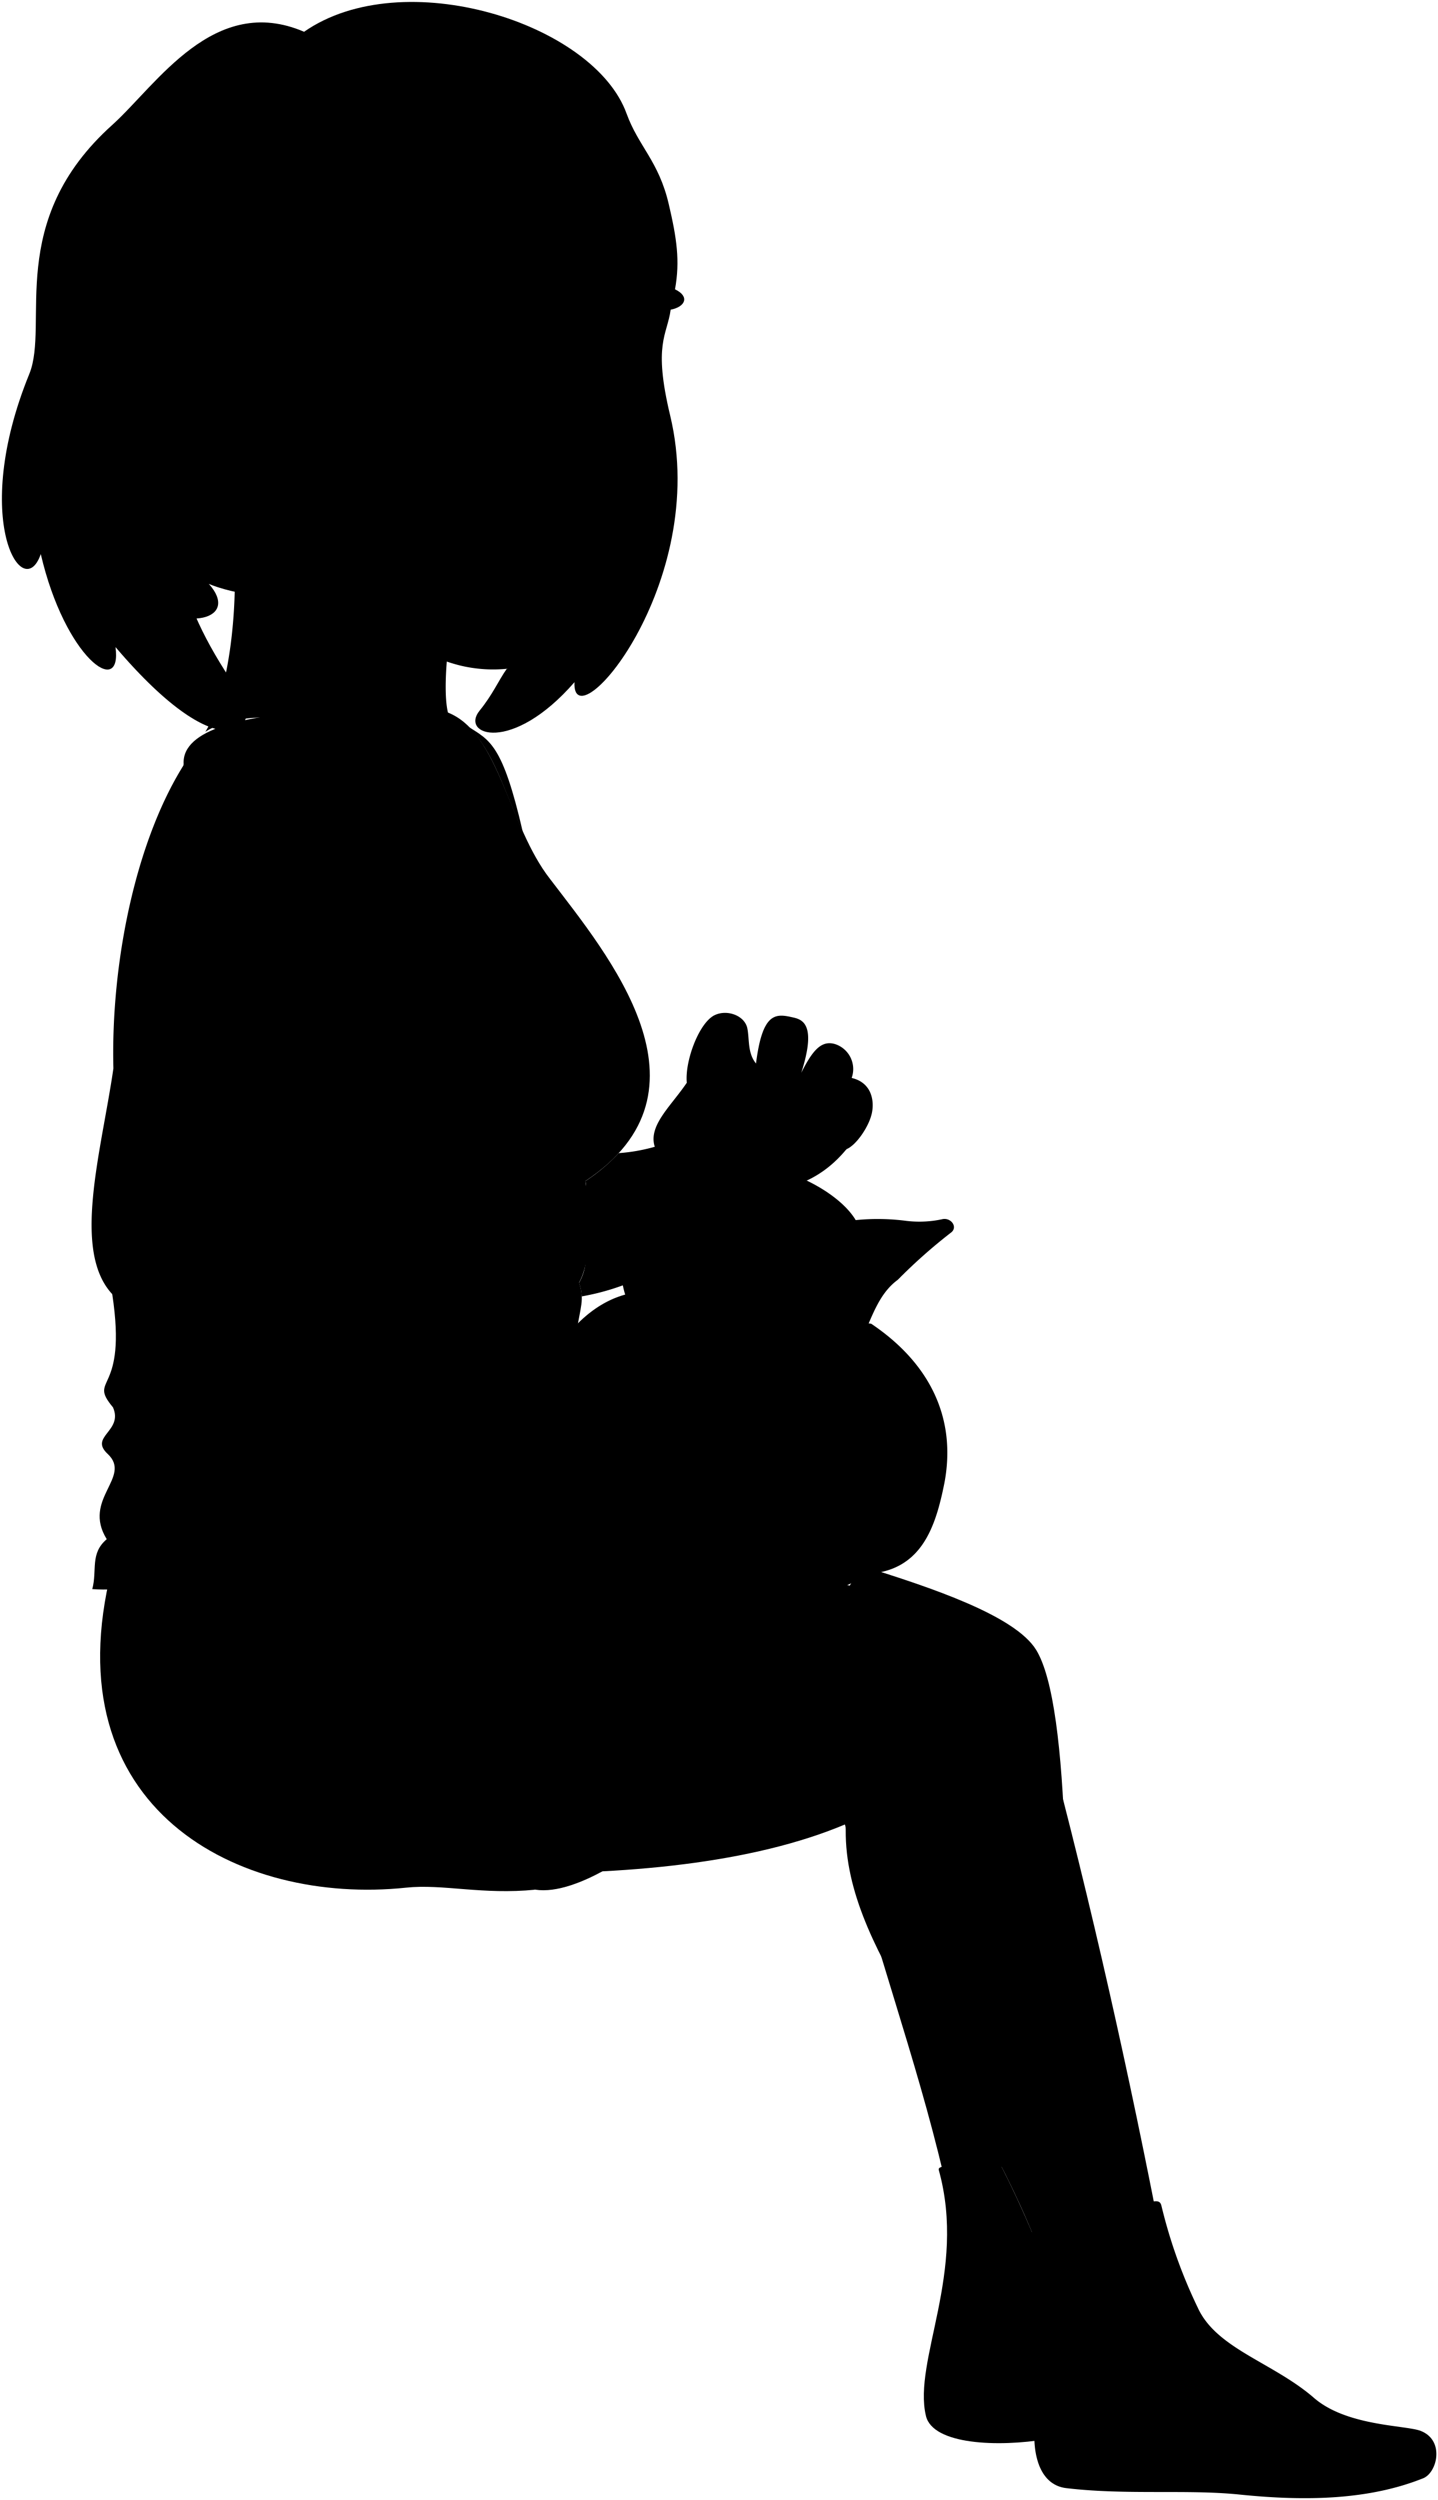<svg viewBox="0 0 185.51 322.5">
  <path class="lizShortsInner" d="M69.06,243.76c-9.22-4.2.46-3.6,9.89-3.07C75.4,242.81,71.77,244.18,69.06,243.76Z"/>
  <g class="skinIndian">
    <path d="M111.16,202c9.1,2.82,19.79,6.42,22.51,10.83,4.5,7.32,4.23,37,3.59,65.65l-15.55,2C114.73,250.62,99.05,219.27,111.16,202Z"/>
    <path d="M70.8,198.44c28,4.25,59,6.16,62.9,20.66,6.14,22.48,11.15,44.61,15.39,66.12l-15.61,3.59c-9.41-23.28-25-37.49-24.36-53.51-12,5.08-28.57,6.64-45.77,6.3C62.28,226,64.6,211.55,70.8,198.44Z"/>
  </g>
  <path class="lizShorts" d="M69.06,243.76c-6.78.69-11.94-.76-16.66-.26-21.6,2.28-45.76-10.14-38-41,15.75-6.95,37.88-7.75,61-6.88C63.77,211.44,67.21,225.08,67,231,66.8,235,64.23,240.53,69.06,243.76Z"/>
  <g class="lizSock">
    <path d="M128.77,278.65c-5.69.81-7.86.55-7.66,1.28,3.65,13.16-3.36,24.56-1.66,31.71.88,3.73,9.33,4.05,15.57,3,2.08-9.82,1.55-19.36-1.54-25.87C132,285.22,130.43,281.85,128.77,278.65Z"/>
    <path d="M149.84,284.57a65.14,65.14,0,0,0,4.66,13.07c2.4,5.34,9.71,7.09,15,11.67,4.21,3.67,11.82,3.52,13.76,4.26,3.15,1.21,2.16,5.39.33,6.12-6.91,2.76-14.94,3-23.76,2.09-6.71-.68-14.5.1-22.27-.82-3.89-.46-4.71-5.48-3.78-10.19a42.94,42.94,0,0,0-1-22c-.36-1.19,1.21-.9,8.7-2.78C148.29,284.29,149.53,283.21,149.84,284.57Z"/>
  </g>
  <path class="lizUndershirt" d="M57.79,91.92s-34.62-2.54-34.1,6.63l-9.21,68.39c2,13.15-3.25,10.58.1,14.61,1.34,3.09-3.12,3.74-.69,6,3.2,3-3.34,5.81-.12,11-2.2,1.87-1.2,4-1.87,6.44,7.51.54,13.82-3,27.77-6.44,11.41-2.82,22-1.49,34.41-3.8-1.7-25.61,2.12-24.92.62-29.29,2.18-4,1-12,.82-13.11,17.62-11.68,2.87-29.21-4.55-38.95C65.58,106.52,64.4,94.53,57.79,91.92Z"/>
  <path class="clothesOverlapLine" d="M75.52,152.39c-2.85,1.54-6.32.9-8.64,1.14-2.93.3-7,2-15.94.2"/>
  <g class="clothesFoldLine">
    <path d="M54.21,198.22C43.85,200,36,202.91,29.26,210"/>
    <path d="M63.07,197.48c-15.68,6.65-16.6,15.79-21,14.48-5.06-1.51,2.5-7.07,8.71-9.89"/>
    <path d="M61.14,223.12a32.66,32.66,0,0,1-25.79,11.46"/>
    <path d="M75.71,129a31,31,0,0,1-9.3.1"/>
    <path d="M79.55,130.48a35.41,35.41,0,0,1-8.8.91"/>
    <path d="M49,140.89a67.55,67.55,0,0,1-11.86,0"/>
    <path d="M45.89,143.62c-3.47.39-6.77,0-9.55,0"/>
    <path d="M74.43,155.53c-1.67,1-5.09,1-8,1.23-2.36.16-6.57,1.32-10,1"/>
    <path d="M74.7,165.5c-2.91,2.53-7.55,4-14.05,4.2"/>
    <path d="M68.23,165.66c-2.93,1-8.29,3.13-13.91,2.75"/>
    <path d="M15.17,177.89A14.3,14.3,0,0,0,23,181"/>
    <path d="M14.58,181.55c5.94,3.12,13.77,2.74,13.82,3.18.07.67-3.6,1.13-6.89,1.18"/>
    <path d="M19.28,188.7c5,.49,10.73-.25,16.13-.93"/>
    <path d="M17.16,191.74c7.89.5,20.46-2.42,33.09-4"/>
    <path d="M13.77,198.59c7.18,1,20.88-4.7,21.77-3.56s-8.88,4-15,5.71"/>
    <path d="M61.23,188.52c-8.13,2.42-11.67.12-22.28,6.39"/>
    <path d="M67.47,190.81c-6,1.07-14.87.81-24.25,1.84"/>
  </g>
  <path class="fur" d="M80.65,167c-11.41,3.11-17.51,24-9.9,31.92.52,2.48,2.18,4,4.21,4a2.5,2.5,0,0,0,1.8.89,32,32,0,0,0,6.56,0A3.29,3.29,0,0,0,86,201.73a24.57,24.57,0,0,0,8.82.55A3.3,3.3,0,0,0,97.45,205a16.61,16.61,0,0,0,7.61-.1c2.82.22,4.93-.2,6-1.85,7.72,0,9.6-5.9,10.77-11.73,1.62-8.51-2-15.57-9.45-20.57"/>
  <path class="hairBlackDark" d="M16.75,76.84c7.6,5.12,14.19,2.93,10.19-1.52,2.64,1.15,10.68,2.89,14.16.49C40.34,35-12.31,30.2,16.75,76.84Z"/>
  <g class="eye">
    <circle class="sclera" cx="66.59" cy="48.41" r="13.75"/>
    <g class="irisDarkBrown">
      <ellipse cx="60.08" cy="47.4" rx="3.36" ry="2.3" transform="translate(7.28 102.8) rotate(-84.65)"/>
      <ellipse cx="77.53" cy="49.49" rx="3.36" ry="1.87" transform="translate(21.03 122.07) rotate(-84.65)"/>
    </g>
    <g class="pupil">
      <ellipse cx="60.6" cy="47.45" rx="1.31" ry="0.9" transform="translate(7.7 103.36) rotate(-84.65)"/>
      <ellipse cx="78.1" cy="49.54" rx="1.31" ry="0.73" transform="translate(21.49 122.68) rotate(-84.65)"/>
    </g>
  </g>
  <g class="skinIndian">
    <path d="M95.61,153.6a30.82,30.82,0,0,1-20.56,13.63,6,6,0,0,0-.35-1.73c2.18-4-.55-6.15-.27-10a3,3,0,0,0,1.09-3.14,23.4,23.4,0,0,0,4.3-3.61,23,23,0,0,0,4.65-.82c-.88-2.73,2.07-5.21,4.13-8.26-.26-2.68,1.45-7.43,3.41-8.62,1.6-.93,4-.13,4.39,1.55.31,1.44,0,3.2,1.13,4.59.8-6.4,2.41-6.47,4.52-6,1.21.27,3.46.52,1.32,7.19,1.44-2.84,2.58-4.28,4.44-3.67a3.39,3.39,0,0,1,2.06,4.34c2.78.66,2.93,3.26,2.57,4.69-.41,1.68-2,4-3.24,4.5C106.11,152,101.78,154.1,95.61,153.6Z"/>
    <path d="M67.43,107.26c-2.59-11.25-4.24-11.75-7-13.51C63.7,97,64.93,101.77,67.43,107.26Z"/>
    <path d="M63.63,66.23c-4.25,2.93-7.08,20.57-5.84,25.69,6.36,5.93,6.14,12,10.16,18.85,6.62,11.25-8.58,8.3-11.07,2.1a52.33,52.33,0,0,0-6.56-12.26C44.25,91.87,31.8,91,26.49,94.4c5-8.11,5.3-32.56-.42-36.9"/>
    <path d="M66.94,185.4c-18.47-5.9-39.7-4.72-52.46-18.46-5.23-5.63-1.42-18.32.15-29.12-.34-13.41,2.79-29.12,9.06-39.12,4.81-7.65,19.87-5.35,25.35,2.69,2.86,4.19,7,12.34,6.38,15.76-.12,5.35-9.69,17.09-16,15.6-2.45,9.31-5.16,17-6.53,22.24,11,6.2,22.06,16.66,38.25,19.45,3.44.86,6.79-5.32,15.08,2.51,3.4,2.16,1.36,5.9-2.83,4,.8,1.59,1.07,3,1.69,4.07.06-1.82,2.33-2.9,3.24-1.25,1.41-3,5.65-3.64,3.72,2.78,3.2-3.8,8-3.46,6.77-.57a25,25,0,0,1-2.19,2.17c3.16-2.74,8.26-.58,5.41,2.09-2.84,2.05-2.71,3.46-7.42,3.63-3.8,2.38-7.37,0-11.64,1.6C75.15,198.41,68.36,185.4,66.94,185.4Z"/>
    <path d="M32.65,62.75c-2.32,2-5.4-.14-6.41-1.82-1.31-2.17-2-2.42-2.71-4-25.95-31.3,54.3-39.41,54.3-39.41,9.78.91,11.35,69.52-12.45,68.75a18,18,0,0,1-9.85-1.83C45,80.15,39.67,77.81,35.88,71.8M64,48.41c-.56-2.79-2.39-3.11-4.64-2.76-1.25.19-2.91,1.21-5.94,1.86a11.43,11.43,0,0,0,4.89,1.55A24.22,24.22,0,0,0,63,48.84C63.48,48.84,64.22,49.36,64,48.41Zm9.72,1.9c1.4.88,5,1.23,6.3.21a2.41,2.41,0,0,0,.12-1.12,5.81,5.81,0,0,0-2.79-1.65,4.84,4.84,0,0,0-4.51,2C72.52,50.24,73.45,50.12,73.75,50.31Z"/>
  </g>
  <g class="skinOverlapLine">
    <path d="M21.68,109.53a228,228,0,0,0-7,28.29"/>
    <path d="M44.62,117.81c-1.26,3.57-3.59,9.08-5.16,14.94"/>
    <path d="M64.47,114.42c.21,1.45,1.86,2.58,2.6,3.87"/>
    <path d="M109.87,139.08c-1.47,3.27-2.89,6.15-4.59,7.59-2.51,2.13-5.22.09-4-3.55a30.89,30.89,0,0,0,2.06-4.71"/>
    <path d="M109.2,148.27c-2.17.88-4.29-.36-3.92-1.6"/>
    <path d="M88.6,139.7c-.21,4.6,5.32,3.56,5-1.7a4.49,4.49,0,0,1,1.44-1.76"/>
    <path d="M84.47,148a4.36,4.36,0,0,0,3.11,3.18"/>
    <path d="M91.53,147.13c-1.54-1.23-.66-1.59-1.12-2.73"/>
    <path d="M97.53,137.22c-.16,1-.36,1.81-.45,2.7"/>
    <path d="M101.31,143.12c-.47,1.06-1,1.6-1.42,1.28"/>
    <path d="M79.56,179.22c1.53,1.36,2.27.62,3.87,1.72"/>
    <path d="M84,190.85c5.33,3.07,7.24,3.43,10.66,3"/>
    <path d="M85.12,185c1.19,1.47,4.14,2.49,6.81,4.2,1.08-.86,3.18.11,4.73-1.07"/>
    <path d="M92.08,186.54c-2.19-.11-2.76,1-4.6.21a7,7,0,0,1,.88-3"/>
    <path d="M109.12,235.3a15.6,15.6,0,0,1,2.21-7.76"/>
  </g>
  <g class="skinFoldLine">
    <path d="M32.93,155a8.81,8.81,0,0,0-3.61-.26"/>
    <path d="M95.69,139.59a2.81,2.81,0,0,1-2.11-.44"/>
    <path d="M88.13,145.55a4.35,4.35,0,0,1,3,1.24"/>
    <path d="M30.33,48.14c-.83-10.65-11.83-1.06-4.93,7.8"/>
    <path d="M30.73,52.07c-1.7,1.59,1.69,4-.54,4.79-1,.34-.53-2-2.67-3.25-3.46-2-.44-7.15,1.4-4.52"/>
  </g>
  <path class="fur" d="M80.65,167c1.5,4.94,3,5.63,5.74,11.72,1.94,4.36,8.43,6.18,13,4.47,2.51-.9,2.34-2.79,6.64-4.8,6.14-2.87,5.34-10.05,9.79-13.3a69,69,0,0,1,6.89-6.11c.87-.69,0-1.92-1.1-1.72a13.9,13.9,0,0,1-4.67.23,28.32,28.32,0,0,0-6.55-.1c-1.79-3-6.55-5.67-10.16-6.46a69.25,69.25,0,0,0-.75-10.28,1.29,1.29,0,0,0-2.36-.7c-1.93,2.29-3.69,4-5.08,6.5a20.27,20.27,0,0,1-4.42,4.72C82.65,155.58,78.66,160.42,80.65,167Z"/>
  <path class="nose" d="M99.66,178.09c-.16-1.24-3.92-2.9-5.29-2.15-.5.35.58,3,1.67,3.53C96.94,179.86,99.72,178.76,99.66,178.09Z"/>
  <g class="furOverlapLine">
    <path d="M98,141.76a22.66,22.66,0,0,1-1.28,11.31"/>
    <path d="M120.51,159c-3.27,1.47-6.25.48-9.61,2.37"/>
    <path d="M105.06,204.91c3.18-2.26,1.7-7.76-4.16-7.61-4.24,0-6.43,1.63-6.12,5"/>
    <path d="M111,203.06c2-3.31,1.34-6.17-1.72-8.1-2.73-1.56-7.16-1-8.41,2.34"/>
    <path d="M86,201.73c1.17-3.41-1.89-5.5-4.48-5.5-6.23-.11-8,2.9-6.52,6.67"/>
    <path d="M70.75,198.89a4.92,4.92,0,0,1,3.55-5.76"/>
  </g>
  <path class="lipFemaleBrown__noStroke" d="M72.68,72.15c-1.31.95-1.12,2.79-5.71,2.64-6.48-.23-6.86-2.39-9.86-2.85,4.31-.06,6.64-2.58,8-1.81,3.08,1.78,4.68-.13,5.56.72A5.66,5.66,0,0,0,72.68,72.15Z"/>
  <path class="lipFemaleBrown" d="M72.68,72.15c-1.31-.58-1.16-2.14-2.11-2.77-1.12-.74-2.23.8-4.75-.74-2-1.19-3.91,2.47-8.71,3.3,4.31-.06,6.55-2.5,8-1.81,3.2,1.55,4.68-.13,5.56.72A5.66,5.66,0,0,0,72.68,72.15Z"/>
  <path class="lipEdgeLine" d="M71.12,73.81c-1.5,1.29-2.65.86-4.19.82s-3.52.29-5.46-1.13"/>
  <g class="cheekLine">
    <path d="M73.53,64.72a14.6,14.6,0,0,1,1.22,5.15"/>
    <path d="M63.32,60.23c-2.46,1.26-2.27,3-4.77,5.24-1.9,1.72-2.75,2.29-3.43,4.09"/>
  </g>
  <g class="noseLine">
    <path d="M62.82,64c-1.24-.91-.92-2.76.5-3.72"/>
    <path d="M68.75,64.7c-1.51-.13-3.62-2.43-4.71-.72"/>
    <path d="M70.93,53.11c1.74,7.44,5.1,10.47,1.43,12.7-1.87,1.13-4.23,0-5.61-1.16"/>
  </g>
  <g class="eyeFoldLine">
    <path d="M79.21,52.9a4.15,4.15,0,0,1-4.62-.07"/>
    <path d="M63,51.58a12,12,0,0,1-8.46-.94"/>
  </g>
  <path class="eyeCornerLine" d="M49.62,47.93a8.2,8.2,0,0,0,3.83-.42"/>
  <g class="eyeCreaseLine">
    <path d="M74.67,46.83C76.53,45.48,80,47.13,81,49"/>
    <path d="M52.63,46.6C56.07,45,62.23,42.45,64.5,46"/>
  </g>
  <g class="eyebrowBlack">
    <path d="M77.24,41.89a13.49,13.49,0,0,1,6,1,6.21,6.21,0,0,0,.07-.68C80.2,40,77.72,40.3,75.22,39.58,73.61,39.12,75.05,42,77.24,41.89Z"/>
    <path d="M50.22,40.79c6.42-4.5,12.93-1.79,16.46-2,.9-.06-.24,2.52-2.64,1.91C59,39.42,56.59,38.51,50.22,40.79Z"/>
  </g>
  <g class="hairBlack">
    <path d="M86.46,53.62c-2.23-9.3-.4-10.33.06-13.67,1.9-.37,2.49-1.7.56-2.63.66-3.67.23-6.56-.81-11-1.29-5.53-3.9-7.43-5.44-11.67C76.59,2.93,51.94-4.77,39.23,4.1c-11.63-5-19,6.82-24.73,12C.61,28.56,6.41,41.79,3.78,48.24-3.9,67.09,3,78.06,5.26,71.47c3.12,13.42,10.53,18.7,9.64,12,14.14,16.61,18.88,10,16.25,6.25C22.86,77.9,21,69.59,23.53,56.93c-7.41-12.66,5.59-21.55,8.93-11.33,1.81,3.38,6,5.09,6.2.57-.15-4.32.59-4.65,2.63-6.94,6.25.26,8.67-1.79,14.52-4.29-6.25,5,8.91,4.46,12.74-7.31-1.24,10.61,10.24,13.72,7.11,8.79,3.1,2,4.14,2.84,7.45,3.3.62,3.85-.3,4.08-1.11,5.8-.42.87,1.38,4.26-1.57,4.57,2,1.63-.1,1.9.61,4.34C82.52,63.69,80,74,73.17,79.68c-3.4,2.83-3.49,5.59-7.79,6.59-1.09,1.54-1.79,3.28-3.51,5.4C59.32,94.81,66,97.31,74.11,88,73.73,96,91.67,75.37,86.46,53.62Z"/>
  </g>
  <g class="hairOverlapLine">
    <path d="M41.29,39.23c-3.6.06-3.72-2-.71-2.95"/>
    <path d="M83.11,39.72a11.34,11.34,0,0,0,3.41.23"/>
    <path d="M84.78,36.84a6.9,6.9,0,0,1,2.3.48"/>
  </g>
</svg>
